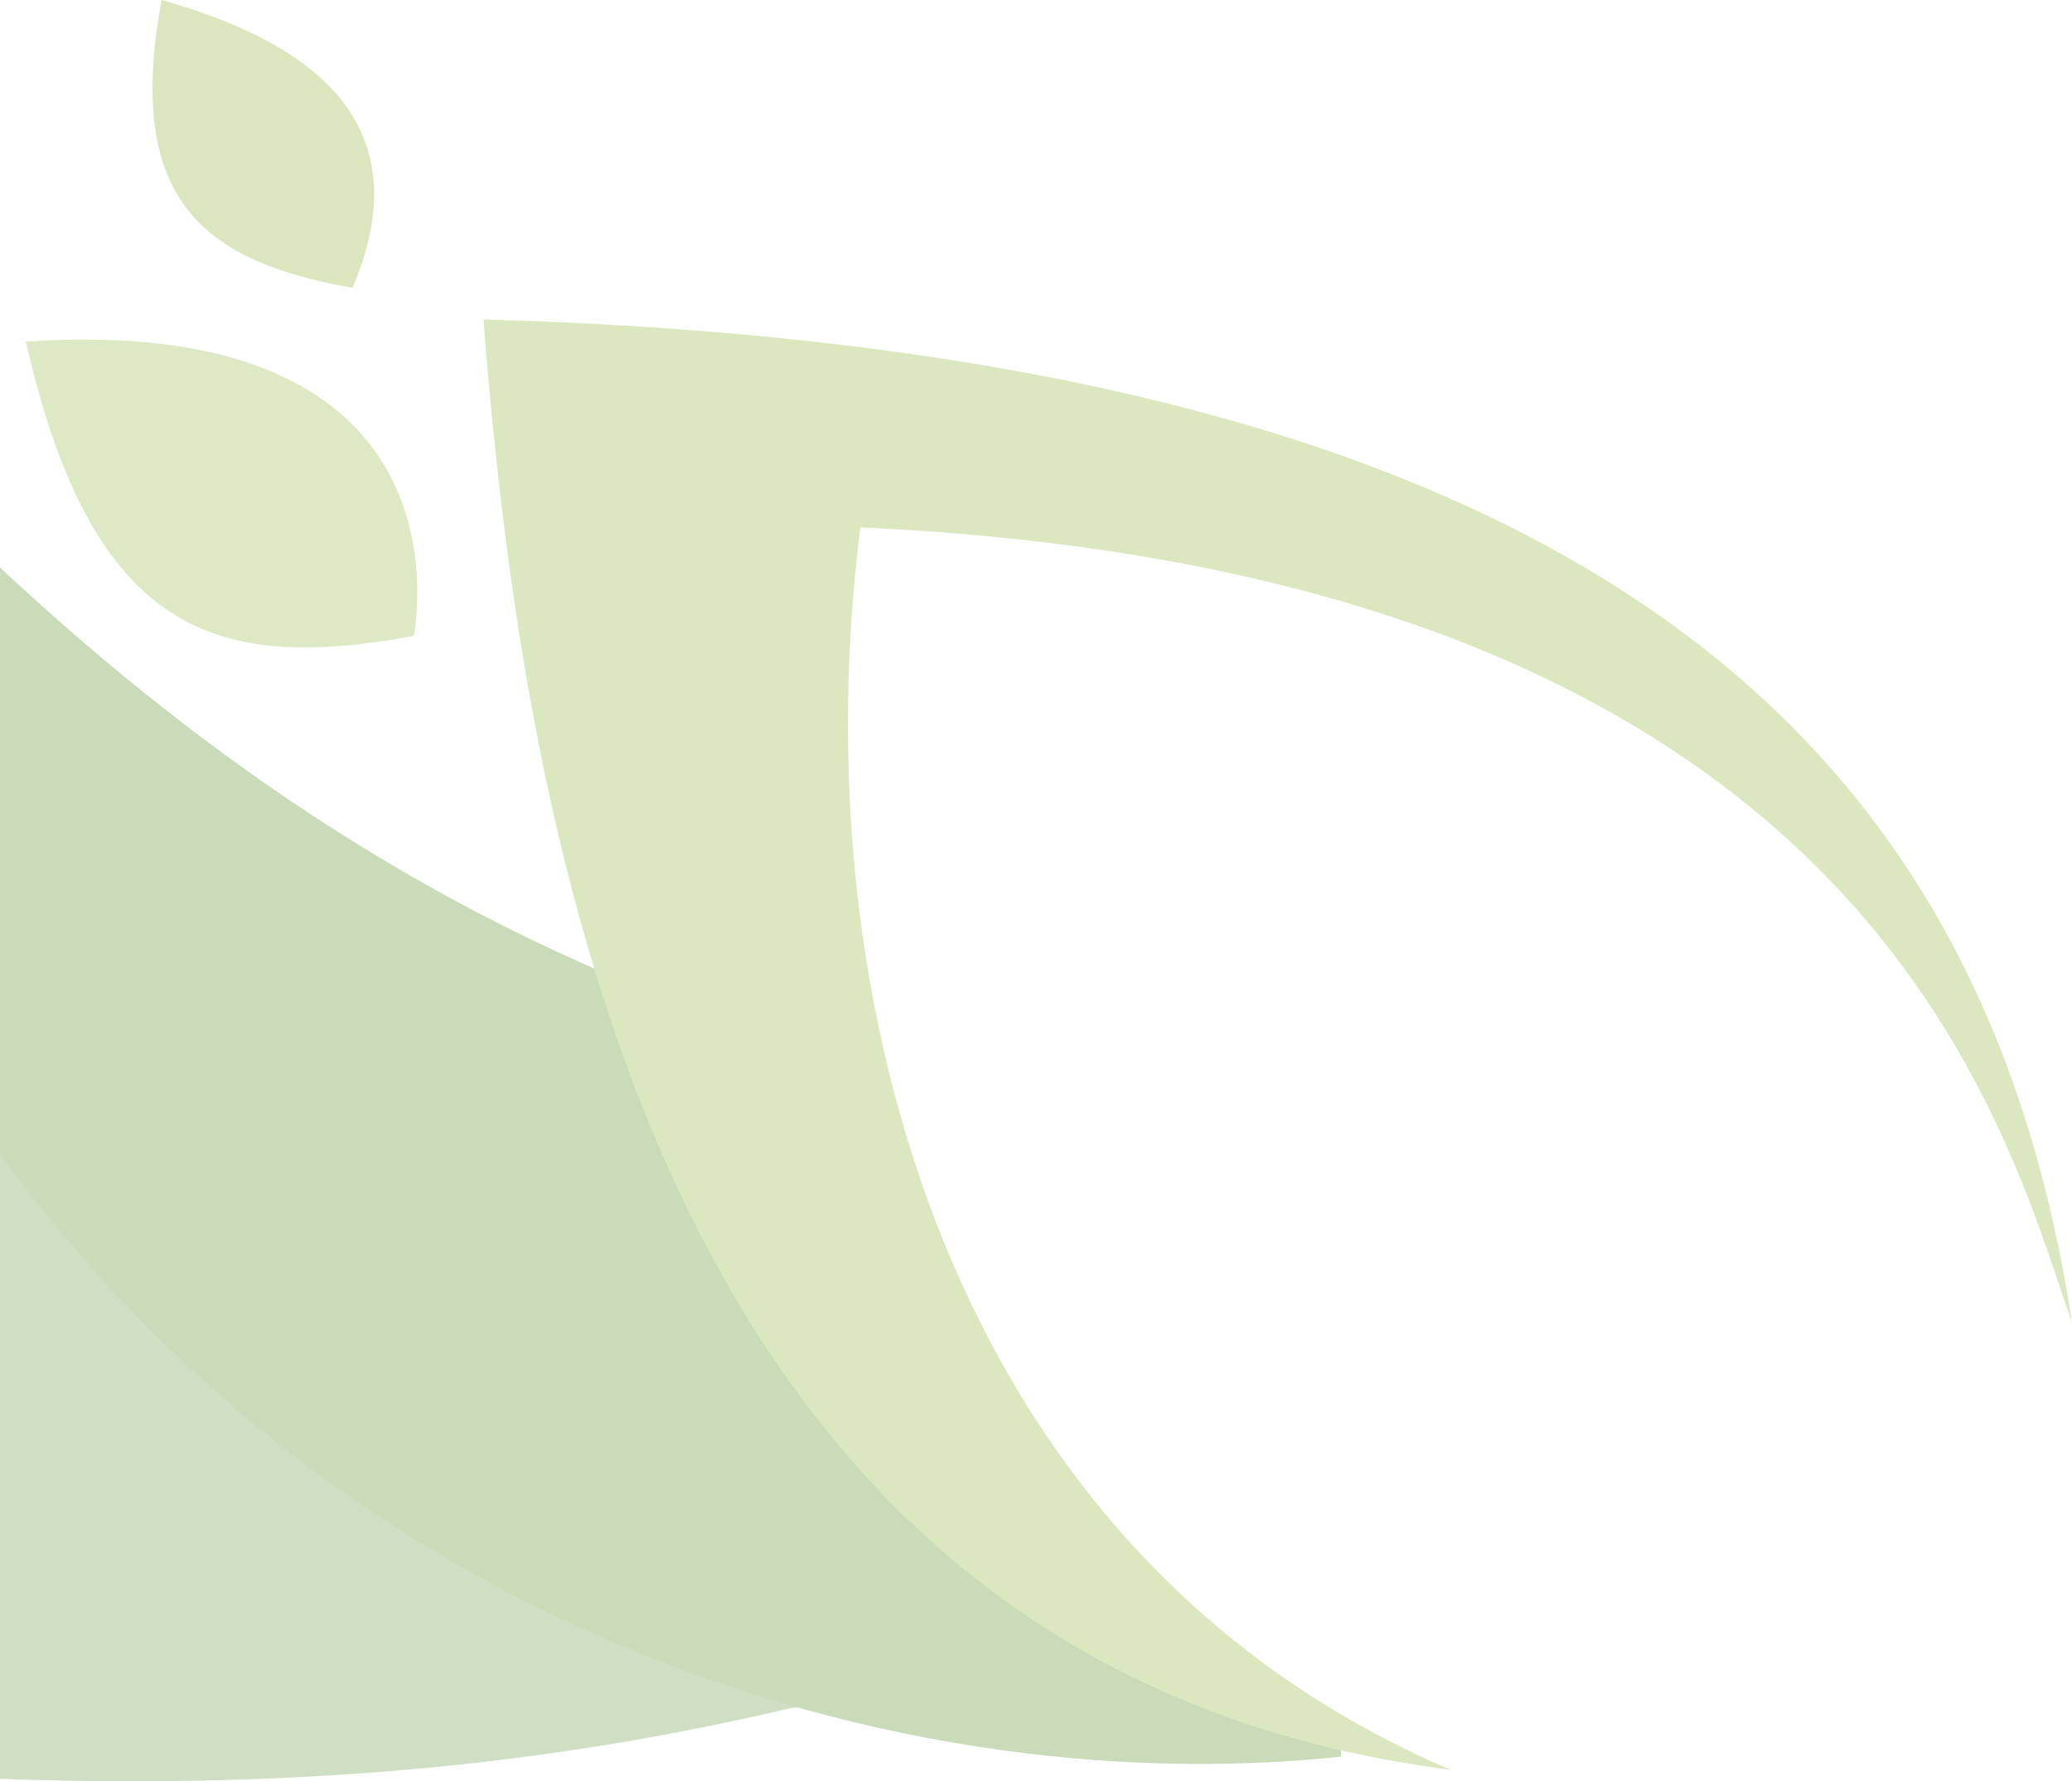 <?xml version="1.0" encoding="UTF-8"?>
<svg width="720px" height="619px" viewBox="0 0 720 619" version="1.1" xmlns="http://www.w3.org/2000/svg" xmlns:xlink="http://www.w3.org/1999/xlink">
    <!-- Generator: Sketch 48.2 (47327) - http://www.bohemiancoding.com/sketch -->
    <title>bg-leaves-left</title>
    <desc>Created with Sketch.</desc>
    <defs></defs>
    <g id="homepage-new" stroke="none" stroke-width="1" fill="none" fill-rule="evenodd" transform="translate(0, -1169)" opacity="0.368">
        <g id="bg-leaves-left" transform="translate(-25, 1169)">
            <path d="M410,579.117 L0,361 L0,617.054 C112.453,622.986 207.063,615.398 299.141,593.736 L410,579.117" id="Fill-1499" fill="#80A85F"></path>
            <path d="M34,118.687 C56.983,219.75 99.523,233.943 168.858,220.936 C174.274,185.663 165.201,110.017 34,118.687" id="Fill-1802" fill="#A4C060"></path>
            <path d="M81.139,0 C68.761,67.548 93.422,90.638 147.502,100 C171.618,43.343 134.383,14.952 81.139,0" id="Fill-1803" fill="#9FBC50"></path>
            <path d="M231.61,336.623 C158.305,304.555 81.997,255.162 0,173 L0,363.476 C119.985,561.148 331.434,627.478 491,610.437 L491,608.123 C344.013,574.354 270.012,462.542 231.61,336.623" id="Fill-2536" fill="#6E9E45"></path>
            <path d="M745,459.546 C715.743,269.424 592.041,122.377 193,111 C208.608,312.191 261.776,580.641 528.999,615 C353.478,539.854 303.457,345.039 323.975,183.275 C675.778,199.271 721.586,393.366 745,459.546" id="Fill-2965" fill="#9DBD4F"></path>
        </g>
    </g>
</svg>